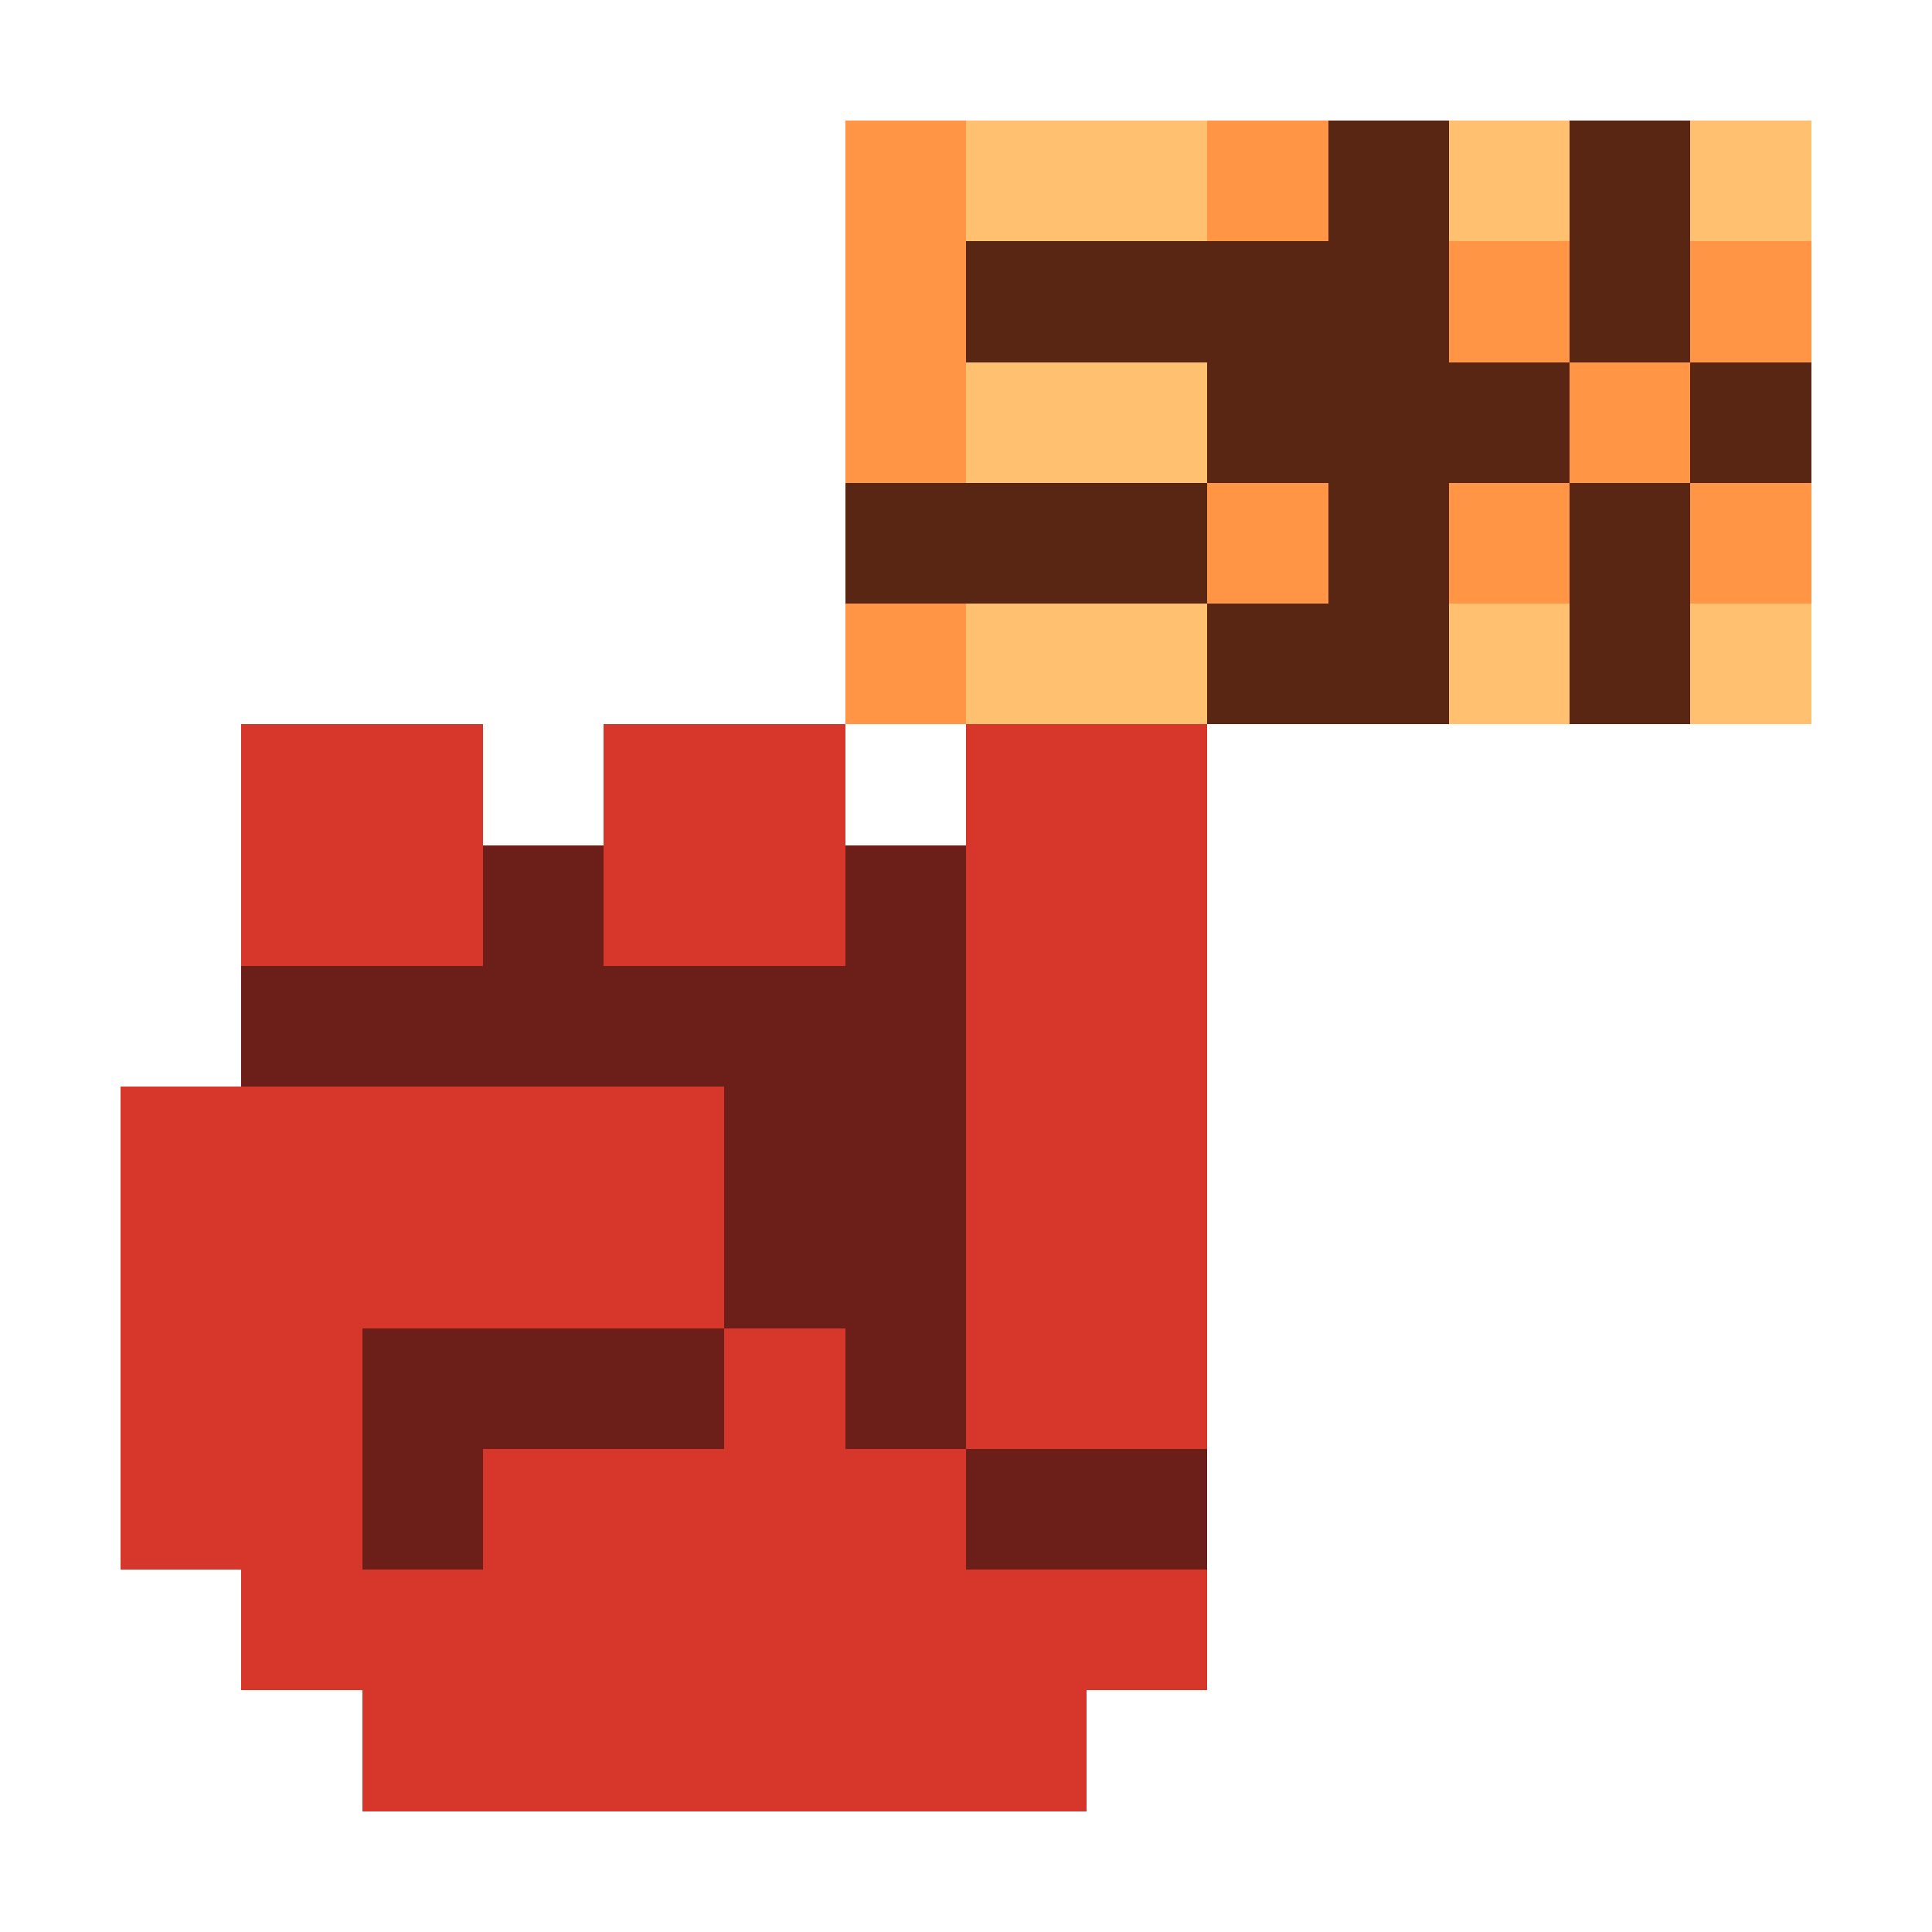 <svg xmlns="http://www.w3.org/2000/svg" shape-rendering="crispEdges" viewBox="0 -0.5 16 16"><path stroke="#ff9545" d="M7 1h1m2 0h1M7 2h1m4 0h1m1 0h1M7 3h1m5 0h1m-4 1h1m1 0h1m1 0h1M7 5h1"/><path stroke="#ffc06f" d="M8 1h2m2 0h1m1 0h1M8 3h2M8 5h2m2 0h1m1 0h1"/><path stroke="#592613" d="M11 1h1m1 0h1M8 2h4m1 0h1m-4 1h3m1 0h1M7 4h3m1 0h1m1 0h1m-4 1h2m1 0h1"/><path stroke="#d7362a" d="M2 6h2m1 0h2m1 0h2M2 7h2m1 0h2m1 0h2M8 8h2M1 9h5m2 0h2m-9 1h5m2 0h2m-9 1h2m3 0h1m1 0h2m-9 1h2m1 0h4m-6 1h8m-7 1h6"/><path stroke="#6c1e18" d="M4 7h1m2 0h1M2 8h6M6 9h2m-2 1h2m-5 1h3m1 0h1m-5 1h1m4 0h2"/></svg>